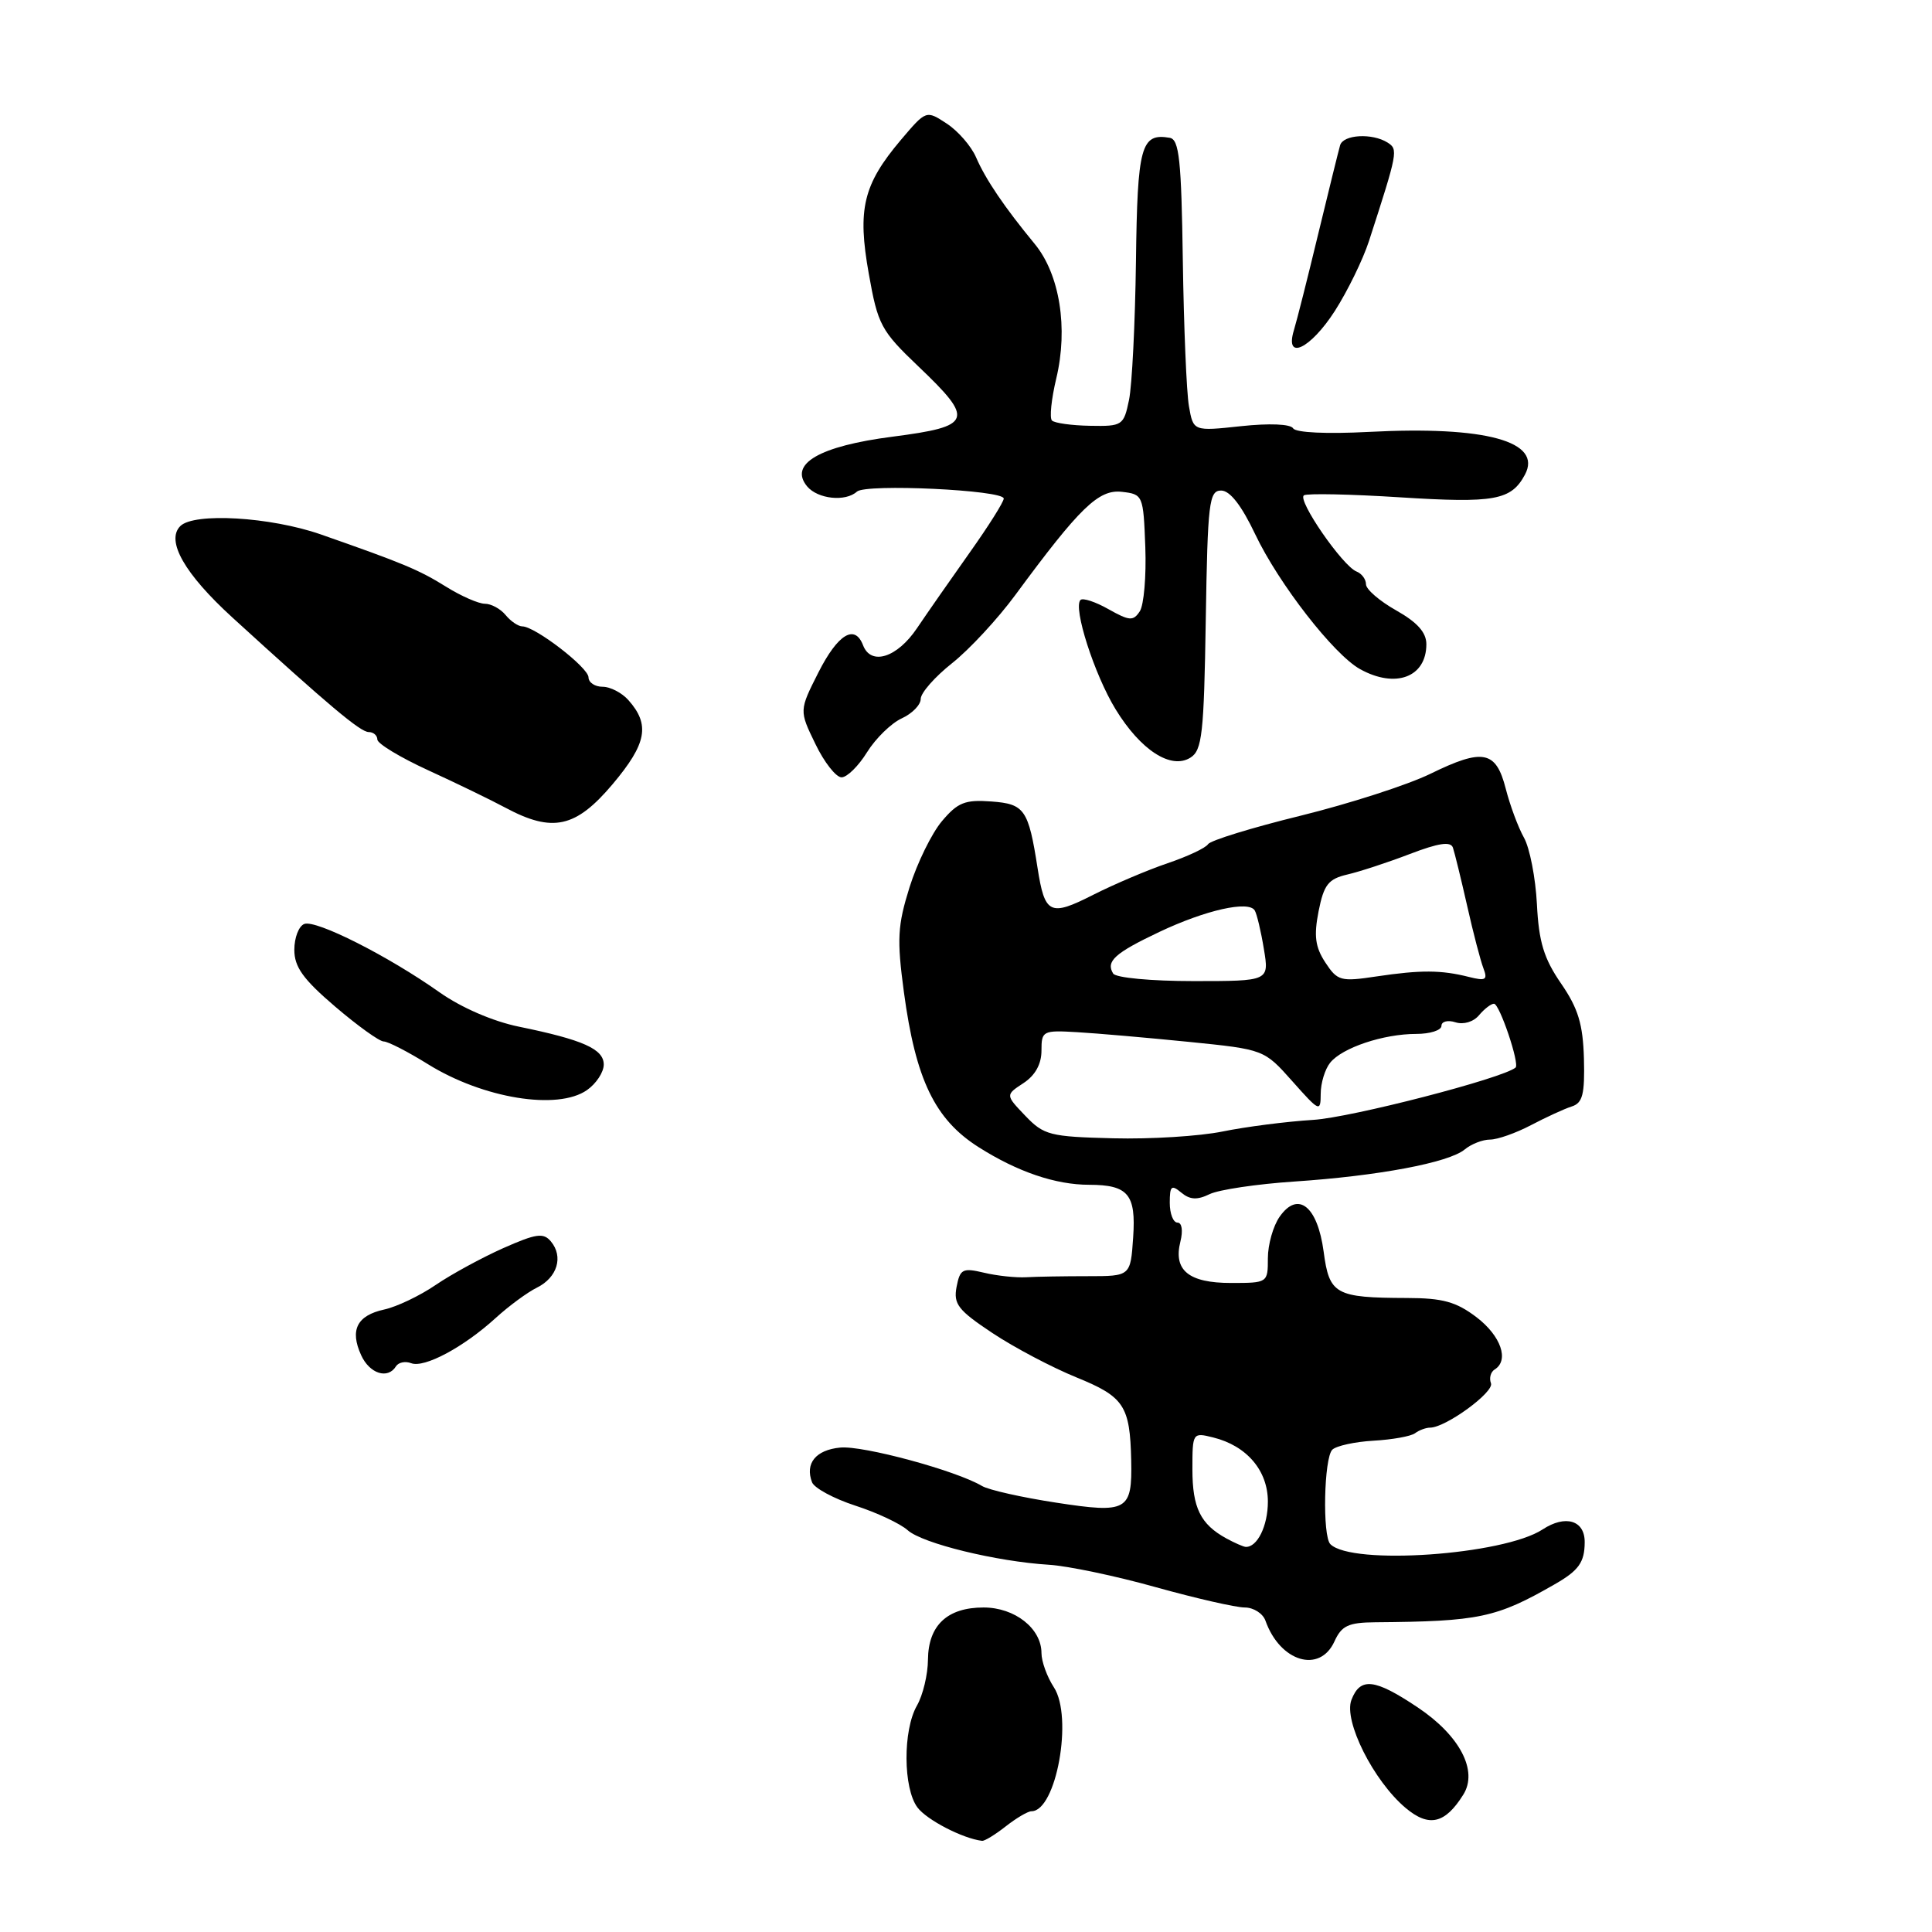 <?xml version="1.0" encoding="UTF-8" standalone="no"?>
<!DOCTYPE svg PUBLIC "-//W3C//DTD SVG 1.1//EN" "http://www.w3.org/Graphics/SVG/1.1/DTD/svg11.dtd" >
<svg xmlns="http://www.w3.org/2000/svg" xmlns:xlink="http://www.w3.org/1999/xlink" version="1.1" viewBox="0 0 256 256">
 <g >
 <path fill="currentColor"
d=" M 133.27 242.00 C 134.67 240.90 136.20 240.00 136.67 240.00 C 139.96 240.00 142.22 227.51 139.64 223.57 C 138.74 222.19 138.00 220.15 138.00 219.04 C 138.00 215.78 134.47 213.00 130.33 213.00 C 125.52 213.00 123.01 215.36 122.96 219.90 C 122.95 221.88 122.29 224.62 121.50 226.00 C 119.62 229.28 119.67 236.97 121.57 239.50 C 122.81 241.15 127.56 243.61 130.12 243.92 C 130.45 243.97 131.87 243.10 133.27 242.00 Z  M 193.90 237.79 C 195.87 234.64 193.44 229.98 187.87 226.25 C 182.15 222.42 180.24 222.20 179.07 225.25 C 178.01 228.03 181.99 235.97 186.25 239.56 C 189.34 242.16 191.48 241.67 193.90 237.79 Z  M 176.82 217.50 C 177.77 215.41 178.66 214.99 182.23 214.96 C 196.00 214.85 198.27 214.37 206.00 209.93 C 209.19 208.11 209.97 207.01 209.98 204.36 C 210.01 201.45 207.43 200.67 204.40 202.66 C 199.22 206.05 179.11 207.45 176.28 204.61 C 175.21 203.55 175.43 193.17 176.54 192.09 C 177.07 191.58 179.53 191.04 182.00 190.90 C 184.47 190.76 186.95 190.32 187.50 189.91 C 188.05 189.50 188.95 189.17 189.50 189.17 C 191.57 189.16 198.01 184.46 197.56 183.29 C 197.30 182.61 197.52 181.80 198.04 181.47 C 200.01 180.26 198.89 177.02 195.66 174.55 C 192.95 172.49 191.18 172.00 186.41 171.99 C 176.93 171.96 176.14 171.52 175.39 165.85 C 174.58 159.81 171.99 157.75 169.56 161.22 C 168.70 162.44 168.00 164.92 168.00 166.72 C 168.00 169.98 167.97 170.00 163.12 170.00 C 157.50 170.00 155.45 168.32 156.41 164.51 C 156.77 163.06 156.61 162.00 156.02 162.00 C 155.46 162.00 155.00 160.82 155.00 159.38 C 155.00 157.13 155.22 156.94 156.53 158.03 C 157.67 158.98 158.64 159.03 160.28 158.23 C 161.50 157.64 166.55 156.89 171.50 156.56 C 182.59 155.82 191.98 154.06 194.08 152.31 C 194.95 151.59 196.46 151.00 197.44 151.00 C 198.42 151.00 200.86 150.14 202.86 149.09 C 204.86 148.04 207.29 146.92 208.27 146.61 C 209.71 146.15 210.00 145.00 209.88 140.28 C 209.75 135.71 209.12 133.62 206.85 130.32 C 204.57 127.01 203.90 124.81 203.65 119.81 C 203.47 116.33 202.70 112.36 201.93 110.99 C 201.16 109.62 200.08 106.70 199.52 104.51 C 198.23 99.46 196.51 99.12 189.54 102.53 C 186.53 104.00 178.80 106.49 172.36 108.08 C 165.92 109.66 160.39 111.36 160.07 111.86 C 159.76 112.36 157.35 113.49 154.72 114.38 C 152.09 115.27 147.64 117.16 144.83 118.58 C 139.12 121.48 138.44 121.15 137.48 115.00 C 136.27 107.25 135.76 106.52 131.36 106.20 C 127.87 105.94 126.90 106.33 124.81 108.81 C 123.46 110.41 121.53 114.35 120.52 117.56 C 118.93 122.64 118.83 124.44 119.77 131.45 C 121.33 143.05 123.87 148.33 129.68 152.01 C 134.82 155.27 139.86 156.99 144.32 156.99 C 149.49 157.00 150.54 158.26 150.15 163.95 C 149.80 169.10 149.80 169.10 144.15 169.10 C 141.04 169.10 137.38 169.16 136.00 169.24 C 134.62 169.32 132.09 169.05 130.38 168.64 C 127.55 167.97 127.21 168.15 126.75 170.52 C 126.32 172.80 126.95 173.61 131.51 176.64 C 134.40 178.56 139.41 181.20 142.63 182.51 C 148.95 185.08 149.73 186.26 149.89 193.50 C 150.03 200.20 149.39 200.56 139.95 199.11 C 135.44 198.42 131.01 197.43 130.12 196.90 C 126.67 194.85 114.35 191.52 111.34 191.81 C 108.09 192.12 106.64 193.91 107.60 196.41 C 107.90 197.18 110.47 198.57 113.32 199.50 C 116.17 200.42 119.30 201.89 120.27 202.76 C 122.23 204.52 132.03 206.91 139.00 207.34 C 141.47 207.49 147.84 208.82 153.15 210.31 C 158.46 211.79 163.76 213.00 164.93 213.00 C 166.10 213.00 167.34 213.79 167.68 214.75 C 169.61 220.20 174.87 221.78 176.82 217.50 Z  M 52.47 181.04 C 52.80 180.52 53.70 180.33 54.48 180.63 C 56.22 181.30 61.42 178.52 65.67 174.65 C 67.41 173.06 69.88 171.24 71.16 170.61 C 73.85 169.27 74.68 166.52 73.00 164.50 C 72.01 163.31 71.05 163.45 66.67 165.39 C 63.83 166.66 59.80 168.85 57.72 170.27 C 55.64 171.69 52.57 173.16 50.90 173.52 C 47.30 174.31 46.33 176.23 47.85 179.56 C 48.97 182.03 51.39 182.80 52.47 181.04 Z  M 77.78 144.44 C 79.00 143.59 80.00 142.07 80.00 141.06 C 80.00 139.00 77.26 137.78 68.76 136.04 C 65.30 135.33 61.13 133.52 58.26 131.50 C 51.45 126.68 41.87 121.84 40.32 122.43 C 39.59 122.71 39.00 124.25 39.00 125.85 C 39.00 128.13 40.16 129.75 44.41 133.38 C 47.38 135.92 50.28 138.00 50.84 138.00 C 51.41 138.00 54.05 139.36 56.72 141.02 C 64.02 145.55 73.90 147.16 77.78 144.44 Z  M 81.19 103.89 C 85.70 98.53 86.17 96.02 83.25 92.75 C 82.39 91.79 80.86 91.00 79.85 91.00 C 78.83 91.00 77.99 90.44 77.98 89.75 C 77.96 88.44 70.89 83.00 69.21 83.00 C 68.68 83.00 67.68 82.33 67.00 81.50 C 66.32 80.67 65.08 80.00 64.25 80.00 C 63.42 80.00 61.11 78.99 59.12 77.75 C 55.47 75.48 53.44 74.64 42.50 70.81 C 35.84 68.49 25.71 67.89 23.89 69.71 C 21.95 71.65 24.46 76.04 30.79 81.82 C 43.55 93.47 47.75 97.00 48.85 97.00 C 49.48 97.00 50.00 97.45 50.00 97.99 C 50.00 98.53 53.04 100.37 56.75 102.07 C 60.46 103.77 65.08 106.01 67.00 107.04 C 73.23 110.37 76.30 109.69 81.19 103.89 Z  M 114.89 99.67 C 116.03 97.84 118.09 95.83 119.48 95.19 C 120.86 94.56 122.00 93.40 122.00 92.61 C 122.00 91.81 123.87 89.69 126.15 87.88 C 128.44 86.07 132.22 81.99 134.55 78.82 C 143.09 67.23 145.57 64.82 148.66 65.17 C 151.45 65.49 151.50 65.62 151.76 72.50 C 151.90 76.35 151.57 80.17 151.03 81.00 C 150.16 82.32 149.66 82.28 146.88 80.72 C 145.15 79.74 143.48 79.19 143.17 79.50 C 142.16 80.51 145.01 89.39 147.82 93.98 C 151.14 99.41 155.17 102.01 157.74 100.39 C 159.29 99.42 159.53 97.23 159.77 82.14 C 160.02 66.55 160.21 65.00 161.81 65.00 C 162.97 65.00 164.51 66.97 166.33 70.81 C 169.43 77.33 176.73 86.73 180.21 88.66 C 184.91 91.27 189.00 89.74 189.00 85.36 C 189.00 83.80 187.80 82.46 185.00 80.88 C 182.80 79.64 181.00 78.09 181.00 77.42 C 181.00 76.76 180.44 76.00 179.75 75.73 C 177.91 75.02 171.84 66.22 172.78 65.63 C 173.23 65.36 178.97 65.48 185.55 65.90 C 198.04 66.69 200.24 66.29 202.06 62.90 C 204.42 58.49 196.87 56.42 181.36 57.23 C 175.82 57.52 171.70 57.33 171.35 56.76 C 171.00 56.18 168.19 56.07 164.44 56.47 C 158.12 57.15 158.12 57.15 157.54 53.82 C 157.22 52.00 156.86 43.31 156.73 34.51 C 156.54 21.21 156.25 18.48 155.00 18.26 C 151.18 17.60 150.71 19.35 150.52 34.65 C 150.41 42.82 150.00 51.08 149.60 53.00 C 148.90 56.38 148.72 56.50 144.44 56.42 C 142.00 56.38 139.73 56.06 139.39 55.72 C 139.05 55.39 139.31 52.88 139.96 50.15 C 141.56 43.48 140.42 36.35 137.11 32.33 C 133.10 27.46 130.61 23.80 129.33 20.84 C 128.69 19.36 126.94 17.35 125.44 16.37 C 122.72 14.59 122.72 14.59 119.37 18.54 C 114.37 24.46 113.59 27.71 115.12 36.28 C 116.32 43.05 116.73 43.82 121.70 48.56 C 129.16 55.67 128.86 56.49 118.29 57.86 C 108.56 59.11 104.49 61.48 106.95 64.45 C 108.36 66.13 112.03 66.52 113.55 65.14 C 114.73 64.07 133.00 64.93 133.00 66.06 C 133.00 66.51 130.98 69.71 128.51 73.19 C 126.05 76.66 122.89 81.19 121.50 83.25 C 118.87 87.15 115.41 88.24 114.36 85.50 C 113.27 82.66 111.03 84.01 108.46 89.07 C 105.89 94.15 105.89 94.15 108.04 98.57 C 109.21 101.01 110.78 103.00 111.51 103.00 C 112.24 103.00 113.76 101.50 114.89 99.67 Z  M 176.87 41.21 C 178.56 38.57 180.59 34.41 181.39 31.96 C 185.23 20.11 185.28 19.80 183.86 18.89 C 181.83 17.61 177.99 17.82 177.57 19.25 C 177.37 19.94 176.07 25.22 174.67 31.00 C 173.28 36.78 171.83 42.51 171.45 43.75 C 170.20 47.87 173.62 46.26 176.87 41.21 Z  M 162.50 203.85 C 159.07 201.97 158.00 199.79 158.00 194.70 C 158.00 189.84 158.03 189.79 160.75 190.47 C 165.20 191.57 168.00 194.86 168.00 198.97 C 168.00 202.20 166.59 205.05 165.05 204.97 C 164.75 204.95 163.60 204.45 162.50 203.85 Z  M 135.86 147.85 C 133.22 145.09 133.22 145.09 135.61 143.52 C 137.17 142.50 138.00 141.00 138.00 139.22 C 138.00 136.59 138.17 136.50 142.75 136.77 C 145.36 136.92 152.00 137.50 157.50 138.05 C 167.50 139.06 167.50 139.06 171.25 143.28 C 174.84 147.32 174.99 147.39 175.00 144.94 C 175.00 143.53 175.56 141.68 176.25 140.82 C 177.84 138.83 183.31 137.00 187.65 137.00 C 189.49 137.00 191.00 136.52 191.00 135.93 C 191.00 135.35 191.84 135.13 192.86 135.46 C 193.93 135.80 195.25 135.40 195.98 134.52 C 196.68 133.69 197.57 133.00 197.96 133.00 C 198.70 133.00 201.39 140.98 200.82 141.46 C 199.11 142.89 179.04 148.08 174.00 148.39 C 170.43 148.61 165.03 149.31 162.00 149.93 C 158.97 150.55 152.45 150.96 147.50 150.83 C 139.12 150.62 138.32 150.42 135.86 147.85 Z  M 147.50 129.00 C 146.50 127.38 147.72 126.28 153.63 123.48 C 159.76 120.58 165.46 119.30 166.26 120.64 C 166.54 121.11 167.09 123.41 167.47 125.75 C 168.18 130.00 168.18 130.00 158.15 130.00 C 152.54 130.00 147.85 129.56 147.50 129.00 Z  M 175.61 127.53 C 174.27 125.48 174.08 124.01 174.72 120.74 C 175.42 117.22 176.01 116.47 178.52 115.88 C 180.16 115.50 183.89 114.28 186.81 113.16 C 190.62 111.70 192.23 111.46 192.52 112.32 C 192.74 112.97 193.59 116.42 194.40 120.00 C 195.20 123.58 196.18 127.31 196.56 128.30 C 197.15 129.84 196.87 130.01 194.64 129.45 C 190.97 128.52 188.26 128.51 182.41 129.38 C 177.64 130.10 177.22 129.98 175.61 127.53 Z "/>
</g>
</svg>